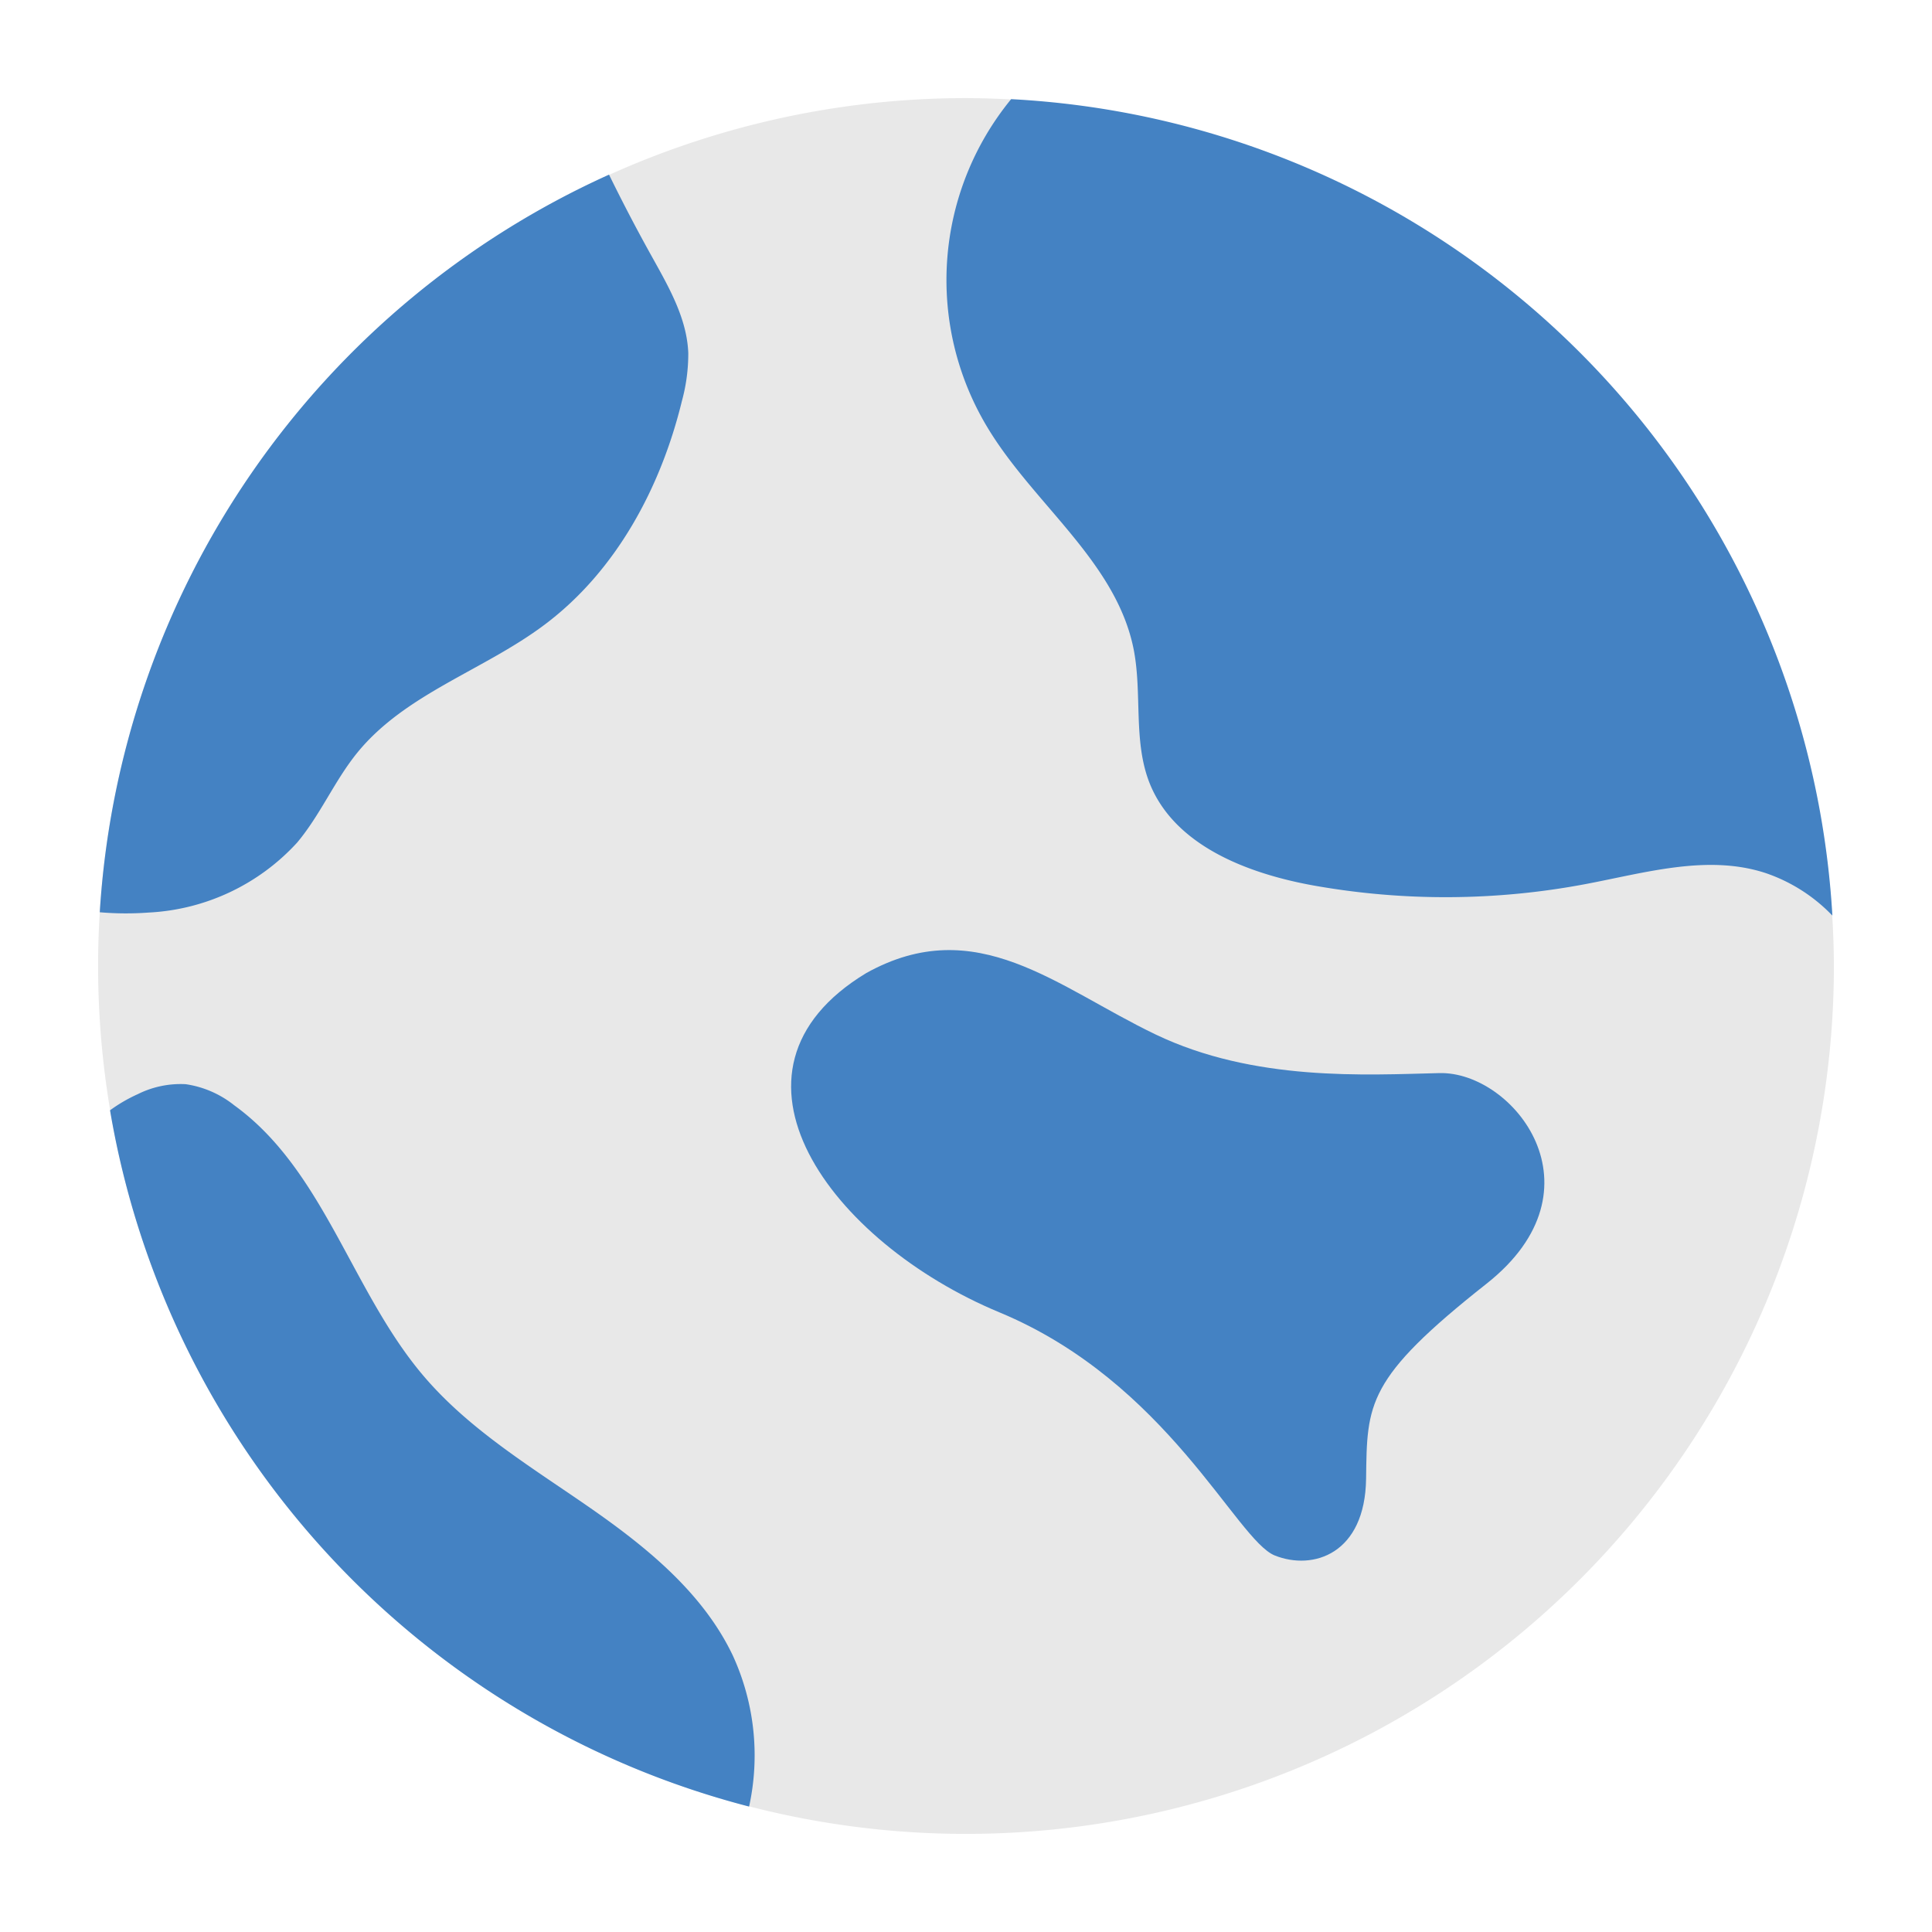 <svg id="Layer_1" height="512" viewBox="0 0 128 128" width="512" xmlns="http://www.w3.org/2000/svg" data-name="Layer 1"><path d="m121.5 64a57.5 57.5 0 1 1 -57.5-57.5 57.742 57.742 0 0 1 57.5 57.5z" fill="#e8e8e8"/><g fill="#4482c3"><path d="m49.63 119.69a57.573 57.573 0 0 1 -42.34-46.13 10.261 10.261 0 0 1 1.84-1.07 6.358 6.358 0 0 1 3.17-.66 6.694 6.694 0 0 1 3.22 1.4c5.93 4.29 7.77 12.29 12.5 17.88 3 3.55 7.06 6.01 10.89 8.66s7.62 5.69 9.63 9.89a15.86 15.86 0 0 1 1.09 10.03z"/><path d="m45.6 23.38a11.823 11.823 0 0 1 -.42 3.18c-1.4 5.75-4.36 11.27-9.09 14.82-4.03 3.03-9.24 4.58-12.42 8.49-1.51 1.86-2.45 4.13-3.99 5.96a14.3 14.3 0 0 1 -9.85 4.63 20.363 20.363 0 0 1 -3.22-.02 57.509 57.509 0 0 1 33.74-48.87q1.35 2.76 2.85 5.45c1.11 2 2.31 4.07 2.4 6.36z"/><path d="m121.4 60.66a11.083 11.083 0 0 0 -4.4-2.81c-3.84-1.27-7.97-.03-11.94.72a49.887 49.887 0 0 1 -18.07.09c-4.39-.8-9.21-2.66-10.84-6.81-1.08-2.77-.47-5.9-1.04-8.82-1.15-5.82-6.65-9.64-9.7-14.73a18.906 18.906 0 0 1 1.58-21.73h.01a57.507 57.507 0 0 1 54.4 54.09z"/><path d="m57.4 64.463c7.294-4.048 12.62.938 19.157 4.071s13.916 2.679 18.81 2.561 11.1 7.653 3.121 13.953-7.917 7.936-7.981 12.916-3.5 6.111-6.051 5.09-7.1-11.479-18.244-16.108-19.595-15.968-8.812-22.483z"/></g></svg>
